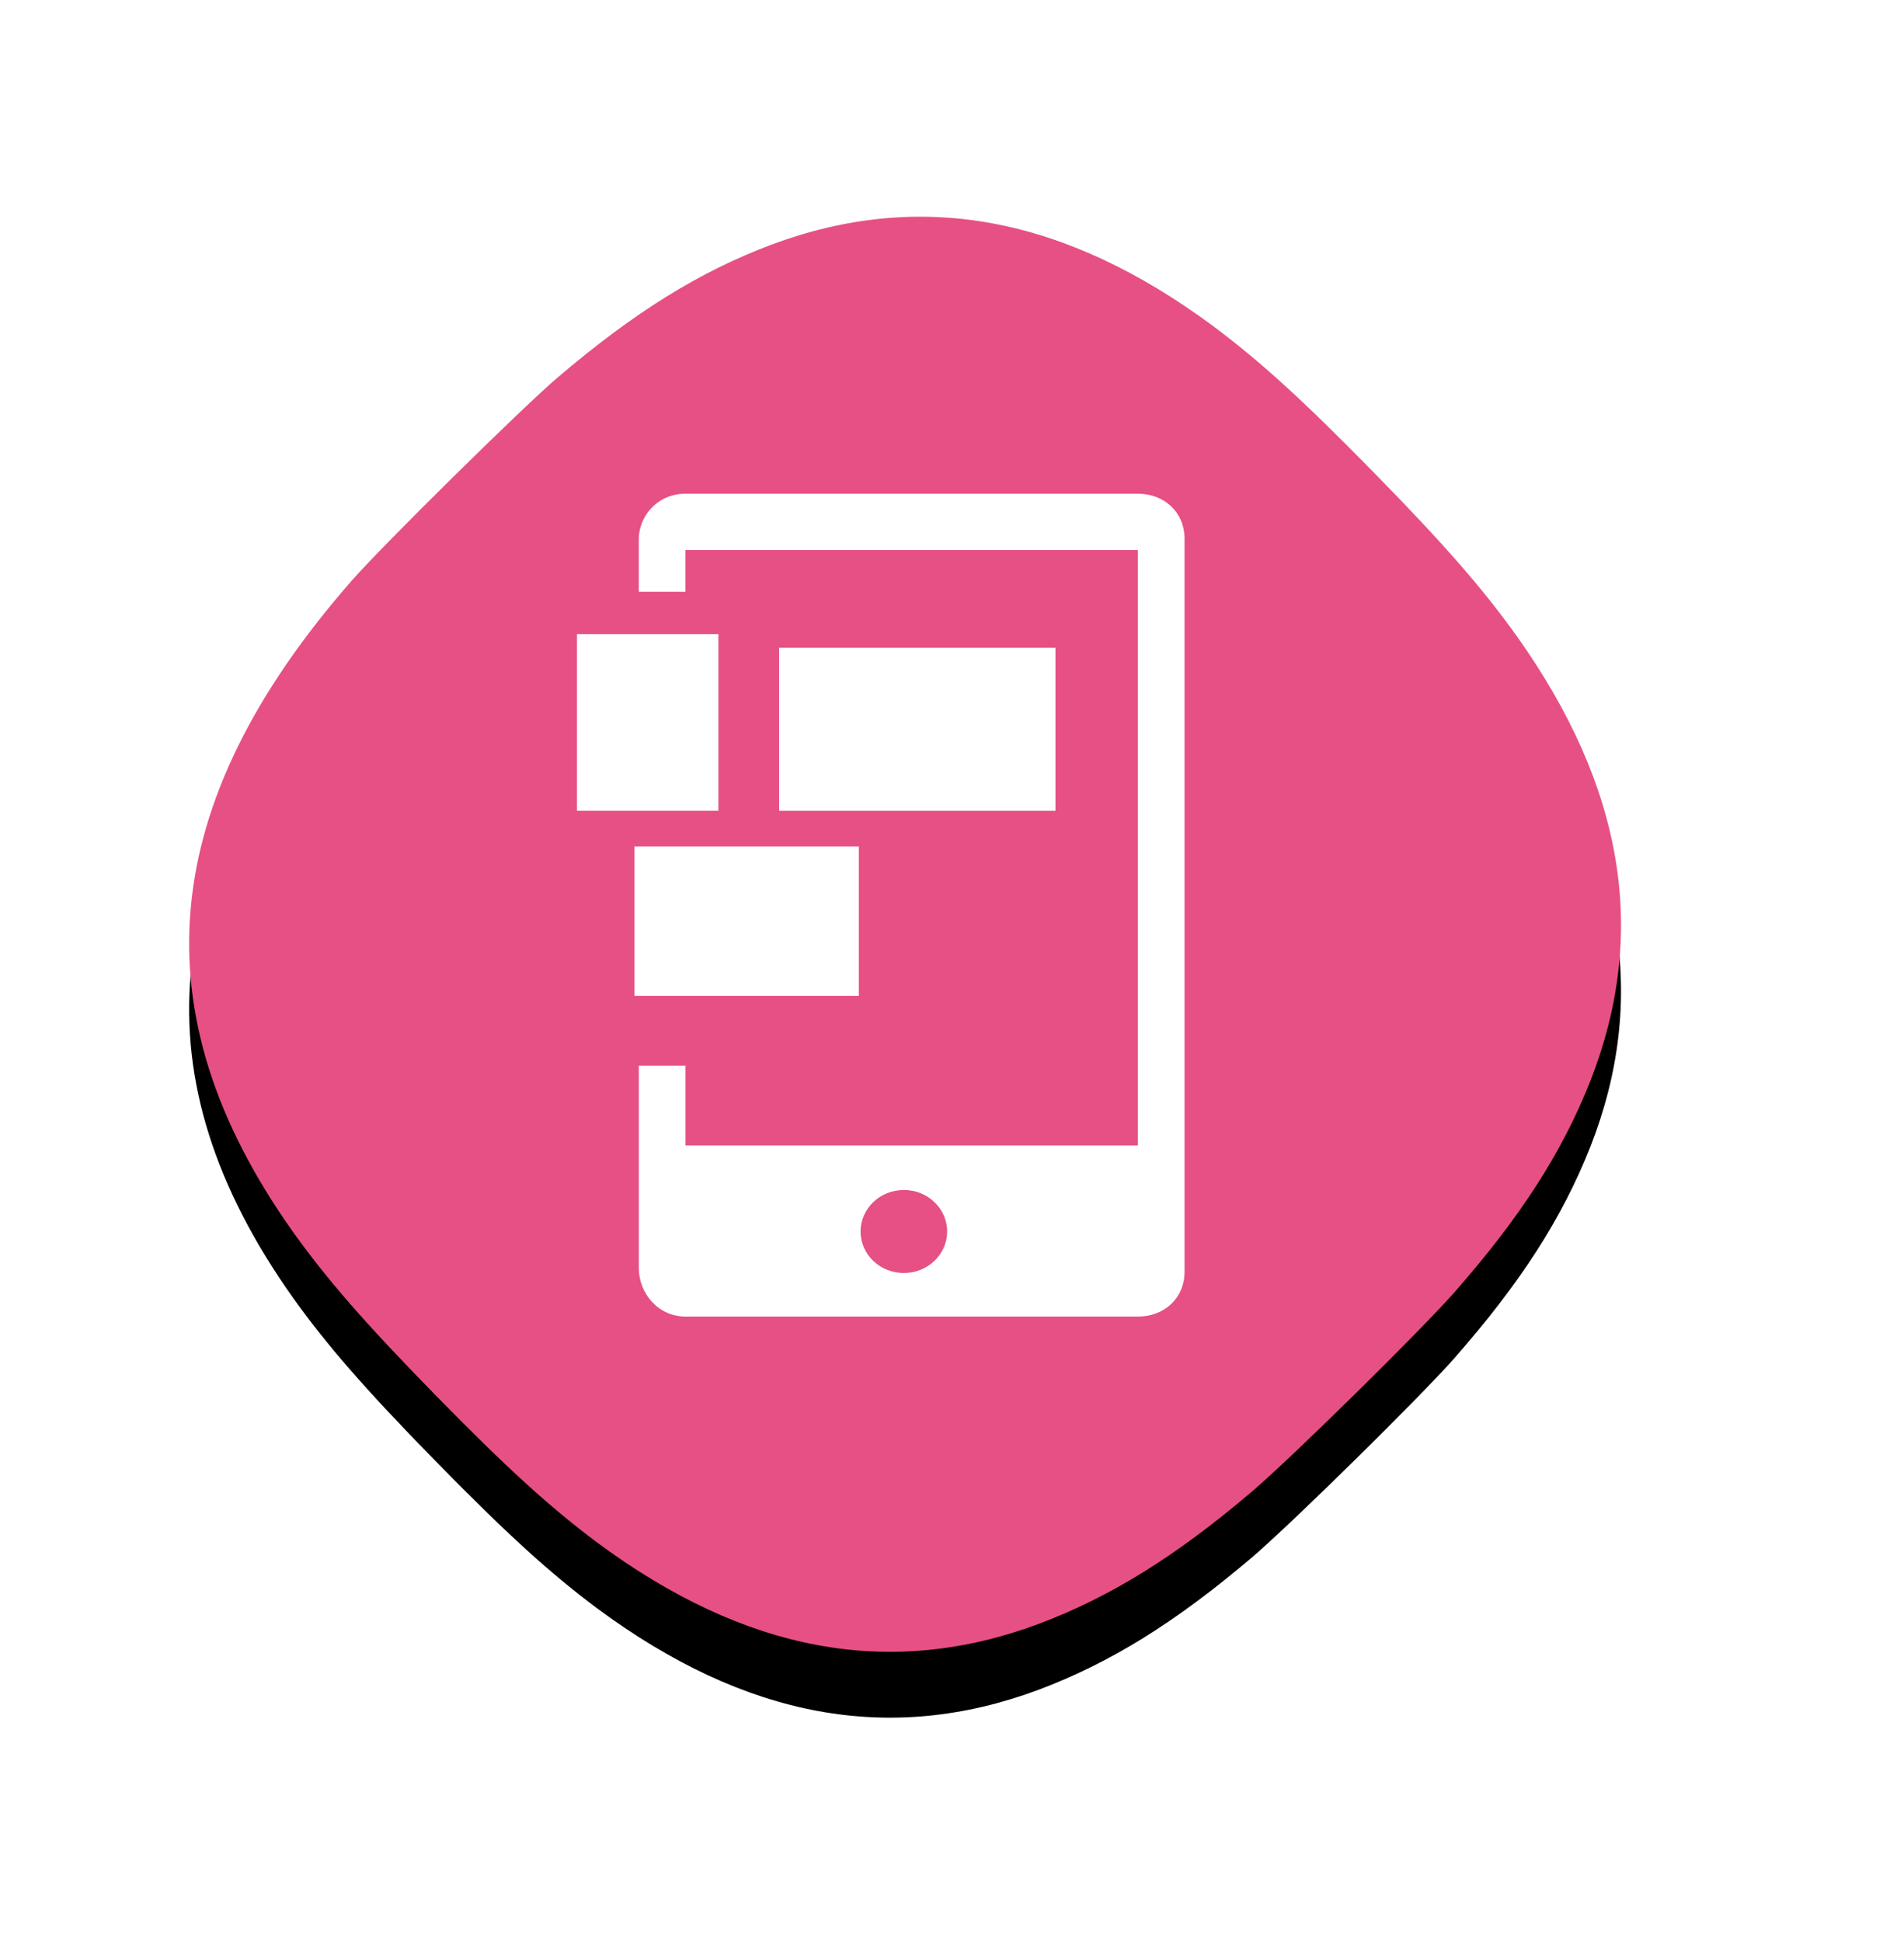 <svg width="51" height="52" viewBox="0 0 51 52" fill="none" xmlns="http://www.w3.org/2000/svg">
<g filter="url(#filter0_d_20_257)">
<path d="M36.745 12.597L36.805 12.658C38.709 14.601 39.722 15.767 40.639 17.048C43.509 21.094 44.149 24.991 42.599 28.944C41.841 30.855 40.742 32.573 38.948 34.614C38.033 35.651 34.596 39.032 33.545 39.93C31.474 41.69 29.741 42.759 27.82 43.483C23.848 44.962 19.973 44.249 15.989 41.299C14.728 40.355 13.585 39.318 11.681 37.374L11.621 37.313C9.757 35.407 8.754 34.252 7.847 32.985C3.682 27.117 4.185 21.524 9.431 15.536C10.245 14.608 13.996 10.907 14.942 10.103C17.012 8.343 18.745 7.273 20.666 6.55C24.638 5.07 28.513 5.783 32.497 8.733C33.745 9.667 34.878 10.694 36.745 12.597Z" fill="black"/>
</g>
<path d="M36.745 12.597L36.805 12.658C38.709 14.601 39.722 15.767 40.639 17.048C43.509 21.094 44.149 24.991 42.599 28.944C41.841 30.855 40.742 32.573 38.948 34.614C38.033 35.651 34.596 39.032 33.545 39.93C31.474 41.69 29.741 42.759 27.82 43.483C23.848 44.962 19.973 44.249 15.989 41.299C14.728 40.355 13.585 39.318 11.681 37.374L11.621 37.313C9.757 35.407 8.754 34.252 7.847 32.985C3.682 27.117 4.185 21.524 9.431 15.536C10.245 14.608 13.996 10.907 14.942 10.103C17.012 8.343 18.745 7.273 20.666 6.55C24.638 5.07 28.513 5.783 32.497 8.733C33.745 9.667 34.878 10.694 36.745 12.597Z" fill="#E65085"/>
<path d="M30.477 13.22H18.361C18.196 13.218 18.032 13.249 17.879 13.311C17.725 13.373 17.586 13.466 17.47 13.583C17.353 13.7 17.261 13.84 17.199 13.993C17.137 14.147 17.107 14.311 17.11 14.476V15.845H18.361V14.727H30.477V30.671H18.362V28.534H17.111V33.949C17.111 34.642 17.64 35.253 18.362 35.253H30.477C31.2 35.254 31.729 34.747 31.729 34.054V14.422C31.729 13.728 31.2 13.22 30.477 13.22ZM24.211 34.087C23.569 34.087 23.051 33.589 23.051 32.977C23.051 32.361 23.569 31.863 24.211 31.863C24.851 31.863 25.37 32.361 25.37 32.976C25.37 33.589 24.85 34.087 24.211 34.087Z" fill="white"/>
<path fill-rule="evenodd" clip-rule="evenodd" d="M16.993 22.663H23.004V26.665H16.993V22.663ZM20.87 17.343H28.271V21.71H20.87V17.343ZM15.455 16.979H19.243V21.709H15.455V16.979Z" fill="white"/>
<defs>
<filter id="filter0_d_20_257" x="-1.984" y="0.515" width="52.455" height="52.529" filterUnits="userSpaceOnUse" color-interpolation-filters="sRGB">
<feFlood flood-opacity="0" result="BackgroundImageFix"/>
<feColorMatrix in="SourceAlpha" type="matrix" values="0 0 0 0 0 0 0 0 0 0 0 0 0 0 0 0 0 0 127 0" result="hardAlpha"/>
<feOffset dy="1.763"/>
<feGaussianBlur stdDeviation="3.525"/>
<feColorMatrix type="matrix" values="0 0 0 0 0.785 0 0 0 0 0.164 0 0 0 0 0.384 0 0 0 1 0"/>
<feBlend mode="normal" in2="BackgroundImageFix" result="effect1_dropShadow_20_257"/>
<feBlend mode="normal" in="SourceGraphic" in2="effect1_dropShadow_20_257" result="shape"/>
</filter>
</defs>
</svg>
